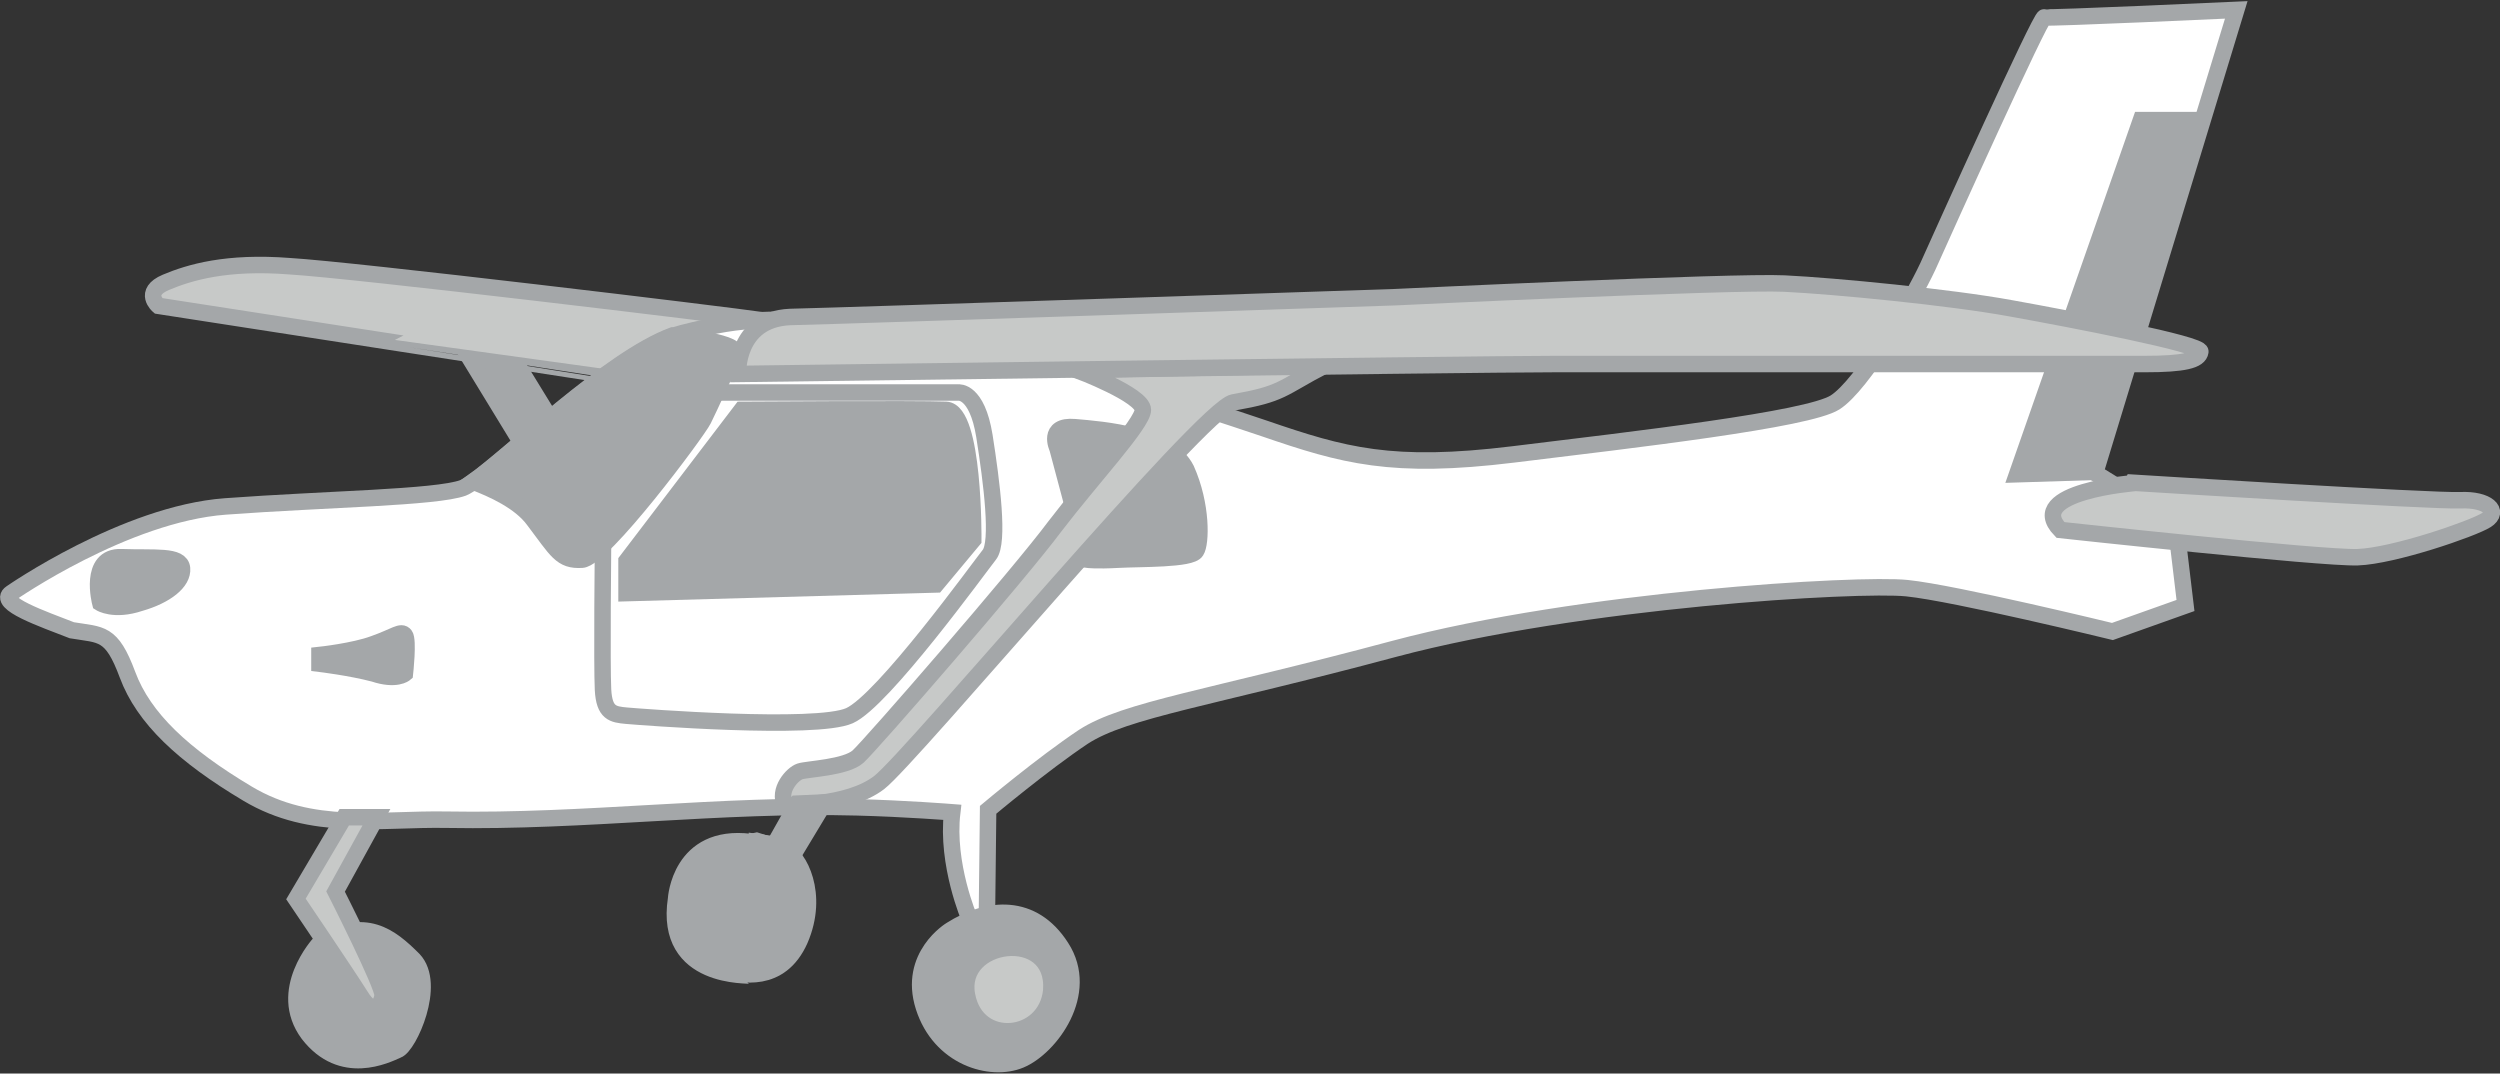 <?xml version="1.0" encoding="utf-8"?>
<!-- Generator: Adobe Illustrator 19.2.0, SVG Export Plug-In . SVG Version: 6.00 Build 0)  -->
<svg version="1.1" id="Layer_1" xmlns="http://www.w3.org/2000/svg" xmlns:xlink="http://www.w3.org/1999/xlink" x="0px" y="0px"
	 width="201.9px" height="86.7px" viewBox="0 0 201.9 86.7" enable-background="new 0 0 201.9 86.7" xml:space="preserve">
<rect x="0" y="0" width="201.9" height="86.7" fill="#333333" stroke="none"/>
<g>
	<polygon fill="#A4A7A9" stroke="#A4A7A9" stroke-width="1.331" stroke-miterlimit="10" points="42.5,36.4 36.7,26.9 40.2,26.9 
		44.8,34.4 	"/>
	<path fill="#C7C9C8" stroke="#A4A7A9" stroke-width="1.331" stroke-miterlimit="10" d="M12.8,24.7c0,0-1.3-1.1,0.6-1.9
		c1.9-0.8,4.9-1.7,10-1.3c5.1,0.3,35,3.9,38.4,4.4c3.3,0.6-11.5,4.6-11.5,4.6S15.3,25.1,12.8,24.7z"/>
	<path fill="#FFFFFF" stroke="#A4A7A9" stroke-width="1.331" stroke-miterlimit="10" d="M0.9,47.9c0,0,9.2-6.4,17.3-7
		c8.1-0.6,17-0.7,19.2-1.5c2.2-0.9,12.2-11.1,17.7-12.5c5.5-1.4,6.6-1,14-1.1c4.8-0.1,13,2.6,20.3,4.8c5.3,1.5,10,3.1,12.7,4
		c6.4,2.2,10.3,3.3,20.1,2.1c9.8-1.2,23.8-2.8,26-4.2c2.2-1.4,6.2-8.2,7.5-11c1.3-2.9,9.1-20.2,9.4-20.1c0.3,0.1,15.5-0.6,15.5-0.6
		l-11.4,37.4l6.5,4l0.8,6.7l-5.9,2.1c0,0-12.7-3.1-16.6-3.5c-3.9-0.4-26.4,0.9-41.4,4.9c-14.9,4-21.7,4.9-25.1,7.1
		c-3.3,2.2-7.7,5.9-7.7,5.9l-0.1,8.8h-1.4c0,0-1.9-4.4-1.4-8.6c0,0-3.8-0.3-7.7-0.4c-11-0.3-22,1.2-33.1,1c-5.5-0.1-10.9,1-16.1-2.1
		c-5.2-3.1-8.4-6.1-9.7-9.6c-1.3-3.5-2.1-3.2-4.5-3.6C3.5,50-0.3,48.7,0.9,47.9z"/>
	<path fill="none" stroke="#A4A7A9" stroke-width="1.331" stroke-miterlimit="10" d="M57.9,31.7h19.5c0,0,1.5-0.2,2.1,3.5
		c0.6,3.8,1.2,8.6,0.4,9.6c-0.8,1-8.6,11.8-11.3,13c-2.7,1.2-16.9,0.1-18,0c-1.1-0.1-1.8-0.2-1.9-2.1c-0.1-1.9,0-11.8,0-11.8"/>
	<path fill="#A4A7A9" stroke="#A4A7A9" stroke-width="1.331" stroke-miterlimit="10" d="M54.3,27.1c-5.1,1.9-13,9.6-16.1,11.8
		c1.6,0.6,3.8,1.6,4.9,3.1c1.9,2.5,2.2,3.3,3.9,3.2c1.7-0.1,9.3-10.3,9.8-11.3c0.5-1,2-4.3,2.5-5.4C59.7,27.9,56.8,27.3,54.3,27.1z"
		/>
	<path fill="#A4A7A9" stroke="#A4A7A9" stroke-width="1.331" stroke-miterlimit="10" d="M50.6,47.9l25-0.7l3-3.6
		c0,0,0.1-10.4-2.2-10.5c-2.3-0.1-16.5,0-16.5,0l-9.3,12.2V47.9z"/>
	<path fill="#A4A7A9" stroke="#A4A7A9" stroke-width="1.331" stroke-miterlimit="10" d="M85.4,36.2c0,0-0.9-1.9,1.4-1.7
		c2.3,0.2,7.6,0.6,9,3.4c1.3,2.9,1.2,6,0.8,6.6c-0.4,0.7-4.5,0.6-6.3,0.7c-1.8,0.1-2.5,0-2.5,0L85.4,36.2z"/>
	<path fill="#C7C9C8" stroke="#A4A7A9" stroke-width="1.331" stroke-miterlimit="10" d="M63.4,65c0,0,5,0.2,7.6-1.8
		c2.6-2,26.2-30.3,28.6-30.7c4-0.7,3.8-1.1,7.4-3l-20,0.4c0,0,5.3,2,5.3,3.2c0,1.1-4.2,5.6-7.1,9.4c-2.9,3.9-14.9,17.7-15.9,18.6
		c-1,0.9-4.1,1-4.7,1.2C64,62.5,62.8,63.8,63.4,65z"/>
	<path fill="#C7C9C8" stroke="#A4A7A9" stroke-width="1.331" stroke-miterlimit="10" d="M166.4,42.8c0,0,21.1,2.3,24,2.2
		c2.9-0.1,9.3-2.3,10.4-3c1.1-0.7,0.1-1.7-2.1-1.6c-2.2,0.1-26.2-1.4-26.2-1.4S163.4,39.7,166.4,42.8z"/>
	<polyline fill="#A4A7A9" stroke="#A4A7A9" stroke-width="1.331" stroke-miterlimit="10" points="177.9,9.7 172.9,9.7 162.9,38.3 
		169.3,38.1 	"/>
	<polygon fill="#A4A7A9" stroke="#A4A7A9" stroke-width="1.331" stroke-miterlimit="10" points="62.2,74.6 62.2,72.1 66.6,64.8 
		64.4,64.9 60.4,72 60.4,74.6 	"/>
	<path fill="#A4A7A9" stroke="#A4A7A9" stroke-width="1.331" stroke-miterlimit="10" d="M54.6,72.6c0,0,0.3-5.3,6-4.6
		c5.7,0.7,0.5,0,0.5,0l-0.5,10.8C60.6,78.7,53.6,79.2,54.6,72.6z"/>
	<path fill="#A4A7A9" stroke="#A4A7A9" stroke-width="1.331" stroke-miterlimit="10" d="M25.8,76.2c0,0-3.5,3.8-0.9,7.3
		c2.7,3.5,6.3,1.7,7.2,1.3c0.9-0.3,3.2-5.3,1.3-7.3C31.5,75.6,29.5,74,25.8,76.2z"/>
	<path fill="#C7C9C8" stroke="#A4A7A9" stroke-width="1.331" stroke-miterlimit="10" d="M23.9,72.6l3.9-6.6h2.6L27.1,72
		c0,0,3.9,7.7,3.8,8.4c-0.1,0.7-0.7,1.8-1.8,0C27.9,78.5,23.9,72.6,23.9,72.6z"/>
	<path fill="#A4A7A9" stroke="#A4A7A9" stroke-width="1.331" stroke-miterlimit="10" d="M8.1,48.7c0,0-1-3.8,1.7-3.7
		c2.7,0.1,4.8-0.2,4.9,0.9c0.1,1.1-1.3,2.2-3.4,2.8C9.2,49.4,8.1,48.7,8.1,48.7z"/>
	<path fill="#A4A7A9" stroke="#A4A7A9" stroke-width="1.331" stroke-miterlimit="10" d="M25.8,52.9c0,0,2.8-0.3,4.4-0.9
		c1.7-0.6,2.2-1.1,2.5-0.7c0.3,0.4,0,3.1,0,3.1s-0.7,0.6-2.5,0c-1.9-0.5-4.4-0.8-4.4-0.8V52.9z"/>
	<path fill="#A4A7A9" stroke="#A4A7A9" stroke-width="1.331" stroke-miterlimit="10" d="M76.8,75.1c0,0-3.5,2.1-2.2,6.2
		c1.3,4.1,5.4,5.3,7.8,4.3c2.4-1,5.7-5.4,3.3-9.1C83.4,72.9,79.8,73.2,76.8,75.1z"/>
	<path fill="#C7C9C8" stroke="#A4A7A9" stroke-width="1.331" stroke-miterlimit="10" d="M78.1,80.4c-0.9-4.5,7.2-5.6,6.8-0.4
		C84.5,84,78.9,84.6,78.1,80.4z"/>
	<path fill="#A4A7A9" stroke="#A4A7A9" stroke-width="1.331" stroke-miterlimit="10" d="M61.1,67.9c0,0-5.1,1-5.2,4.9
		c-0.1,3.9,1.3,5.3,2.6,5.6c1.3,0.3,4.5,1.1,6.1-2.5c1.6-3.7-0.1-6.8-1.2-7.2C62.4,68.3,61.1,67.9,61.1,67.9z"/>
	<path fill="#C7C9C8" stroke="#A4A7A9" stroke-width="1.331" stroke-miterlimit="10" d="M112.7,24c0,0,27.3-1.3,31.4-1.1
		c4.1,0.2,13.4,1.1,18.3,2c5,0.9,15.4,2.9,15.3,3.5c-0.1,0.7-1.3,1-4.5,1c-3.2,0-41.2,0-47.7,0c-6.4,0-65.9,0.8-65.9,0.8
		s-0.2-4.4,4.2-4.6C68.4,25.5,112.7,24,112.7,24z"/>
</g>
</svg>
